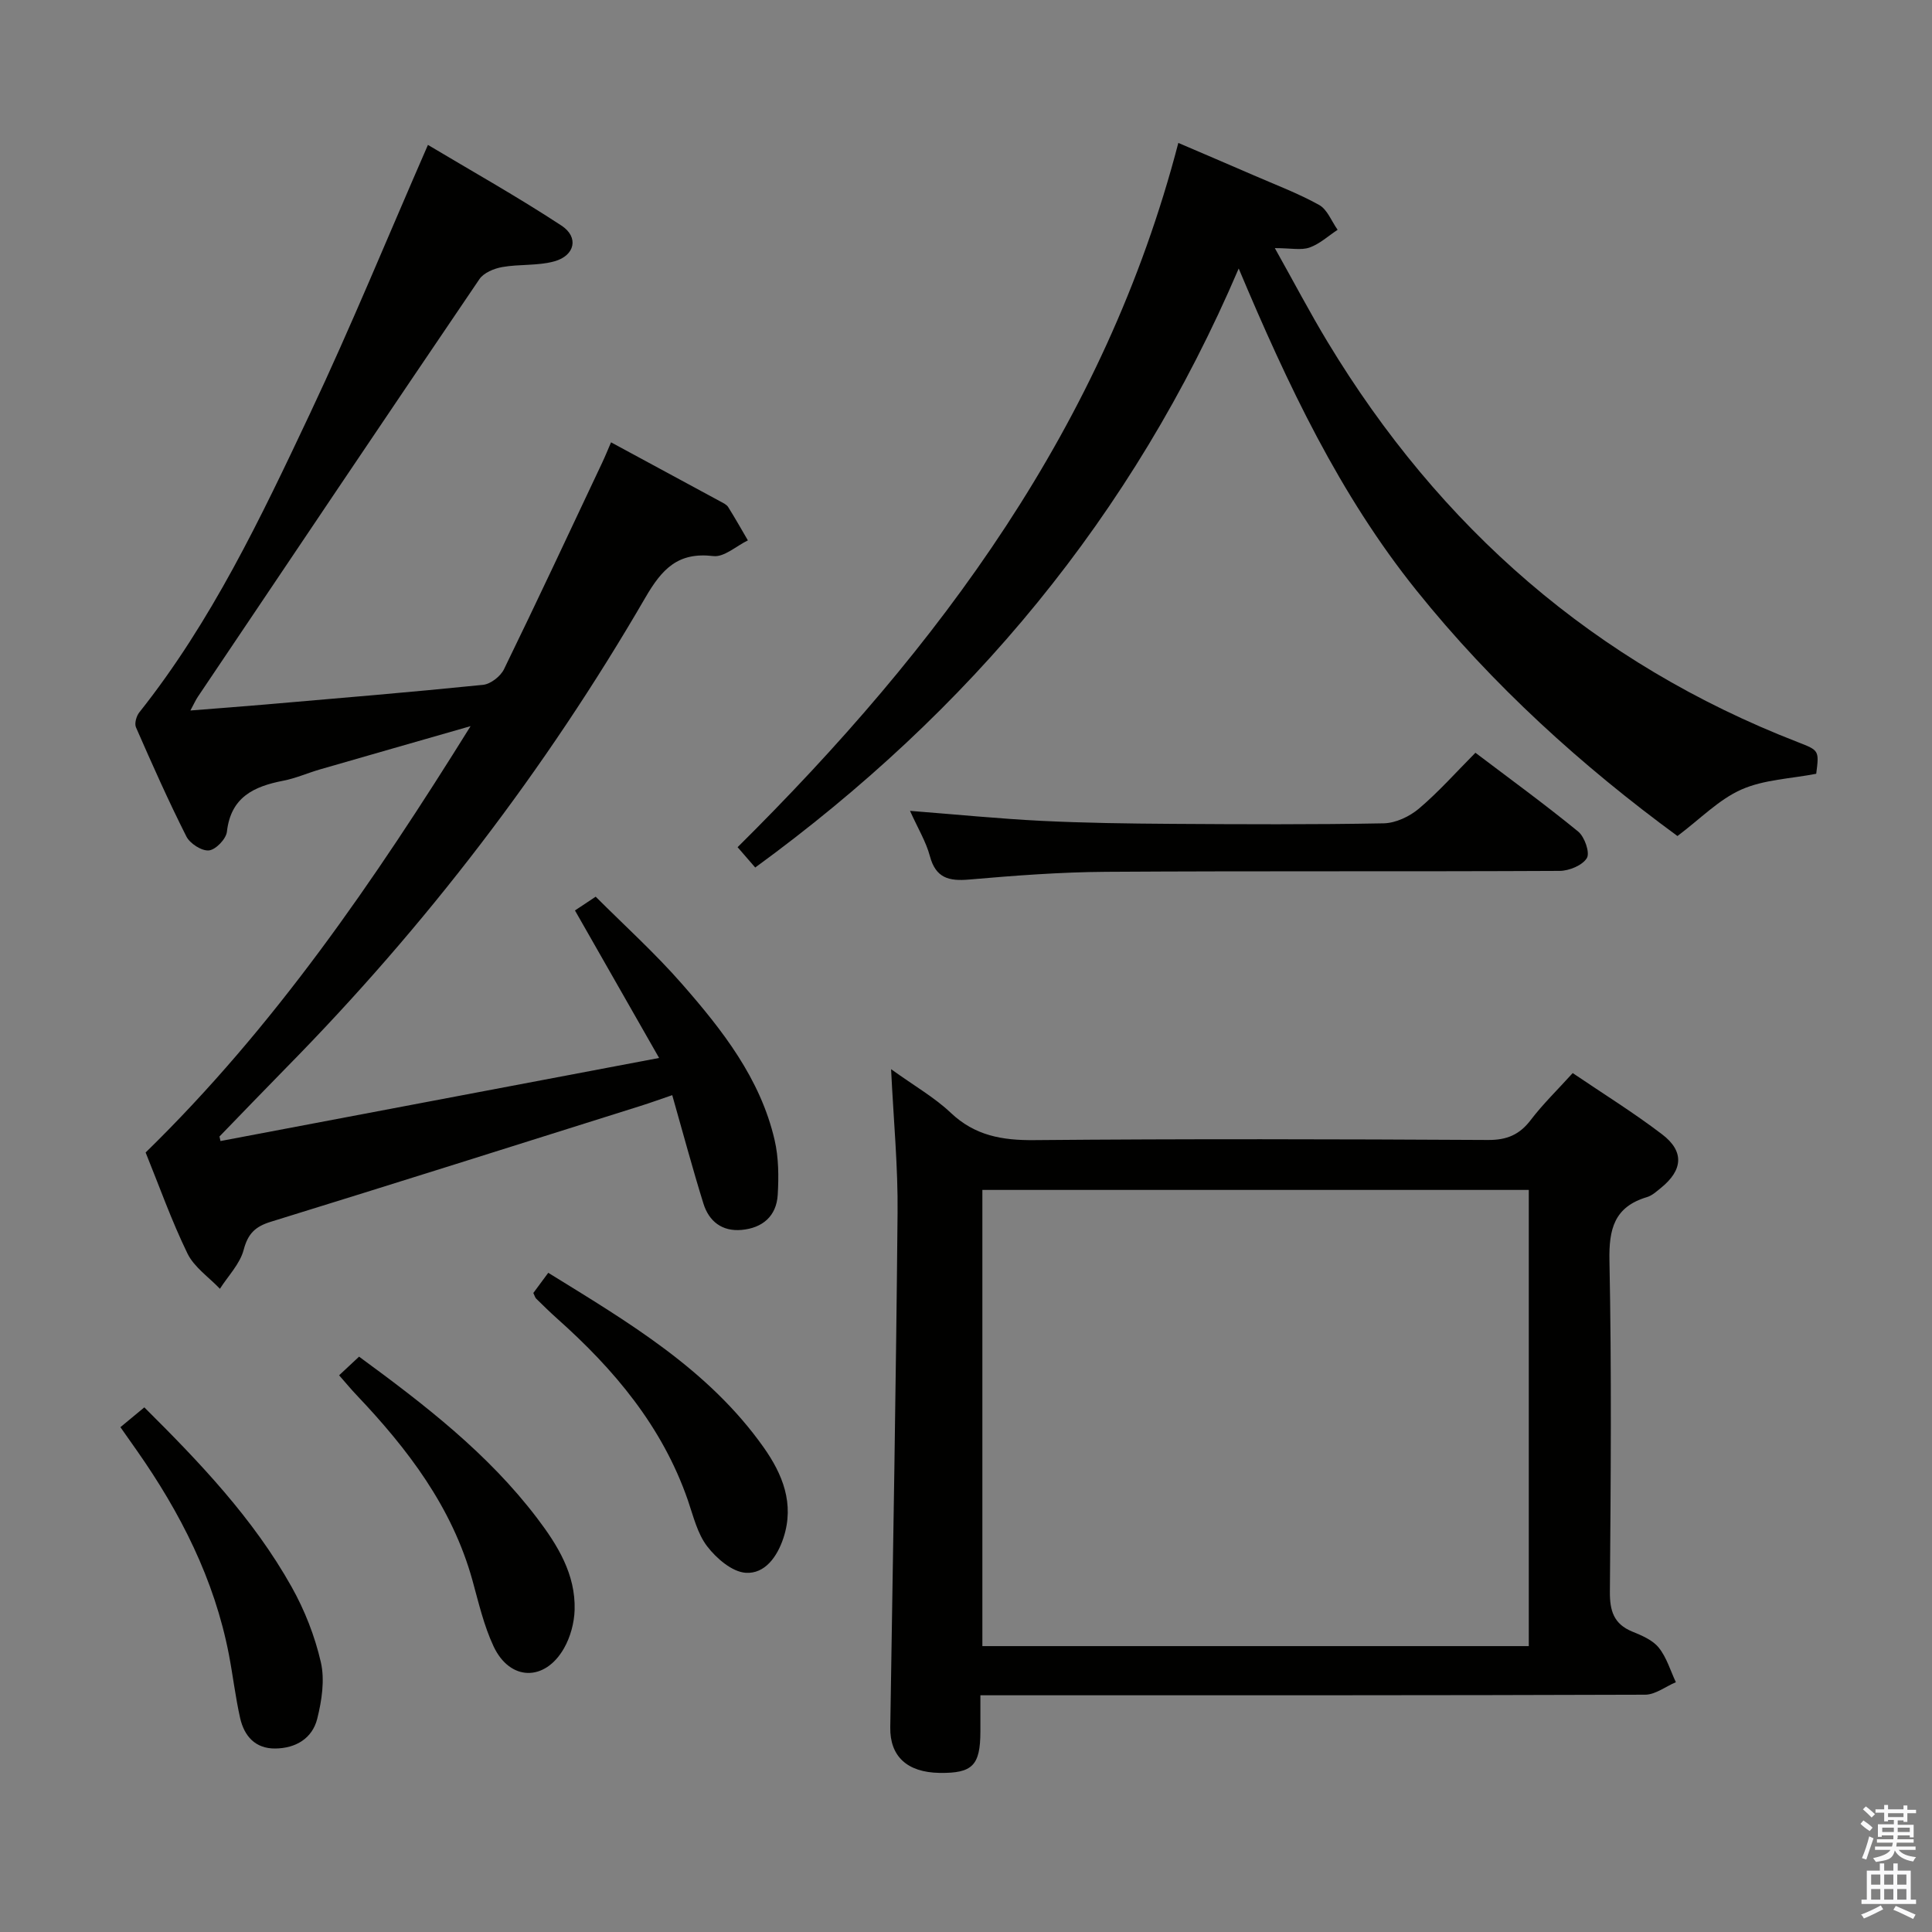<svg enable-background="new 0 0 400 400" viewBox="0 0 400 400" xmlns="http://www.w3.org/2000/svg"><rect x="0" y="0" width="400" height="400" fill="#808080" stroke="none"/><path d="m385.2 377.6.6-.7c.6.4 1.3.9 1.9 1.5l-.6.7c-.8-.5-1.4-1-1.9-1.5zm.3 7.1c.6-1.4 1.1-2.9 1.5-4.5.3.1.6.3.9.4-.5 1.4-1 2.9-1.5 4.4zm.2-10.1.6-.6c.7.5 1.3 1.1 1.9 1.6l-.7.7c-.6-.6-1.2-1.2-1.8-1.7zm8.4-.8h.8v.9h1.8v.7h-1.8v1.8h-.8v-.3h-1.2v.9h3.3v2.6h-.8v-.4h-2.5c0 .3 0 .6-.1.8h3.4v.7h-3.5c0 .3-.1.6-.1.8h4v.7h-3.5c.7.9 1.9 1.3 3.6 1.5-.2.2-.4.5-.6.9-1.9-.3-3.2-1.1-3.8-2.3-.5 2.1-1.8 2-3.9 2.4-.2-.3-.4-.5-.6-.8 1.9-.4 3.1-.9 3.6-1.7h-3.2v-.7h3.5c.1-.2.1-.5.2-.8h-3.3v-.7h3.4c0-.2 0-.5 0-.8h-2.4v.3h-.8v-2.6h3.3v-.9h-1.2v.3h-.8v-1.8h-1.8v-.7h1.8v-.9h.8v.9h3.2zm-4.4 5.5h2.4c0-.3 0-.6 0-.9h-2.4zm1.2-3.1h3.2v-.8h-3.2zm4.4 2.2h-2.4v.9h2.5v-.9z" fill="#fafafb"/><path d="m389.2 385.8h.9v1.5h1.9v-1.5h.9v1.5h2.7v6h1.1v.9h-11.3v-.9h1.1v-6h2.7zm.2 8.7.5.8c-1.2.6-2.5 1.3-4 1.9-.2-.3-.3-.6-.6-.8 1.6-.6 3-1.3 4.1-1.9zm-2-4.3h1.9v-2.1h-1.9zm0 3.1h1.9v-2.2h-1.9zm2.7-3.1h1.9v-2.1h-1.9zm0 3.1h1.9v-2.2h-1.9zm2.4 1.3c1.4.6 2.7 1.2 4.1 1.8l-.5.9c-1.5-.7-2.8-1.4-4.1-1.9zm2.2-6.5h-1.9v2.1h1.9zm-1.9 5.2h1.9v-2.2h-1.9z" fill="#fafafb"/><g fill="#010100"><path d="m45.65 236.24c29.95-5.67 59.89-11.34 90.81-17.2-5.94-10.42-11.44-20.05-17.42-30.54 1.01-.67 2.37-1.58 4.29-2.85 5.86 5.87 12.26 11.65 17.89 18.09 8.34 9.53 16.2 19.55 19.15 32.27.85 3.65.87 7.59.65 11.36-.26 4.4-3.13 6.88-7.49 7.27-4.02.36-6.74-1.76-7.89-5.44-2.26-7.26-4.22-14.61-6.46-22.46-2.33.79-4.46 1.57-6.63 2.25-25.48 8.02-50.95 16.08-76.47 23.96-3.22.99-4.74 2.44-5.63 5.81-.77 2.92-3.22 5.4-4.92 8.07-2.29-2.41-5.33-4.46-6.72-7.31-3.32-6.83-5.87-14.04-8.66-20.91 26.56-25.92 47.2-56.01 67.28-88.27-11.25 3.23-21.23 6.08-31.19 8.96-2.55.74-5.01 1.84-7.6 2.34-6.08 1.18-10.85 3.39-11.66 10.56-.17 1.5-2.31 3.73-3.73 3.87-1.48.15-3.92-1.42-4.66-2.88-3.74-7.41-7.11-15-10.44-22.61-.35-.8.09-2.34.7-3.1 14.94-18.79 25.17-40.32 35.31-61.81 8.5-18.01 16.05-36.46 24.44-55.67 8.84 5.29 18.46 10.68 27.65 16.71 3.64 2.39 2.79 6.2-1.45 7.39-3.44.96-7.24.56-10.81 1.19-1.7.3-3.84 1.18-4.73 2.5-19.52 28.76-38.9 57.61-58.29 86.46-.44.65-.75 1.37-1.55 2.85 5.64-.45 10.53-.81 15.41-1.23 15.06-1.3 30.13-2.55 45.17-4.08 1.58-.16 3.63-1.76 4.35-3.24 6.91-14.17 13.58-28.46 20.31-42.72.62-1.31 1.16-2.65 1.85-4.25 7.77 4.2 15.21 8.22 22.65 12.25.58.31 1.28.64 1.6 1.15 1.42 2.26 2.73 4.59 4.08 6.9-2.39 1.16-4.93 3.52-7.15 3.25-7.32-.87-10.62 2.64-14.09 8.62-20.65 35.57-45.49 68.01-74.36 97.33-4.63 4.71-9.2 9.48-13.8 14.22.06.3.14.62.21.94z"/><path d="m184.49 221.36c4.92 3.54 9.03 5.88 12.36 9.04 5 4.73 10.62 5.71 17.27 5.65 31.33-.28 62.66-.2 93.98-.03 3.9.02 6.52-1.1 8.84-4.16 2.51-3.29 5.52-6.21 8.67-9.69 6.27 4.25 12.61 8.18 18.51 12.68 4.64 3.53 4.31 7.41-.24 11.09-.9.73-1.84 1.6-2.9 1.91-6.76 2.02-7.9 6.59-7.76 13.2.46 22.82.27 45.66.09 68.49-.03 3.94.79 6.69 4.63 8.26 1.98.81 4.22 1.75 5.49 3.33 1.63 2.02 2.4 4.74 3.54 7.15-2.12.9-4.24 2.58-6.36 2.59-43.49.15-86.99.12-130.48.12-2.15 0-4.3 0-7.15 0v7.53c-.02 7-1.64 8.63-8.43 8.54-6.78-.1-10.32-3.47-10.23-9.43.56-35.46 1.19-70.92 1.51-106.39.11-9.57-.82-19.16-1.34-29.88zm132.03 119.45c0-31.82 0-63.16 0-94.45-37.97 0-75.53 0-113.13 0v94.45z"/><path d="m156.36 179.61c-1.28-1.47-2.35-2.7-3.65-4.21 41.74-41.36 76.02-87.29 91.25-145.81 5.32 2.28 10.44 4.46 15.55 6.68 4.57 1.99 9.26 3.75 13.6 6.16 1.7.95 2.58 3.39 3.83 5.15-1.93 1.26-3.71 2.93-5.82 3.67-1.73.61-3.85.12-7.18.12 4.01 7.15 7.28 13.4 10.92 19.42 23.23 38.45 55.3 66.55 97.38 82.87 4.41 1.71 4.4 1.73 3.79 6.54-5.28 1.03-10.81 1.19-15.5 3.27-4.67 2.07-8.49 6.06-13.23 9.62-19.67-14.41-38.25-31.16-54.08-50.9-15.85-19.75-26.57-42.38-36.76-66.6-21.95 51.37-55.84 91.75-100.1 124.02z"/><path d="m188.41 167.88c9.72.76 18.46 1.63 27.22 2.07 8.96.44 17.94.56 26.91.62 14.65.09 29.31.17 43.95-.11 2.48-.05 5.35-1.41 7.29-3.05 4.05-3.43 7.6-7.44 11.69-11.56 7.18 5.44 14.39 10.68 21.28 16.32 1.33 1.09 2.47 4.38 1.79 5.49-.92 1.51-3.67 2.64-5.65 2.65-31.3.16-62.61-.01-93.91.19-9.45.06-18.91.78-28.33 1.6-4.22.37-6.92-.32-8.13-4.86-.8-2.99-2.48-5.73-4.11-9.36z"/><path d="m24.93 295.48c1.71-1.41 3.11-2.57 4.95-4.1 11.47 11.39 22.55 23 30.48 37.14 2.72 4.84 4.83 10.23 6.07 15.63.84 3.68.19 7.94-.75 11.7-1.02 4.07-4.45 6.12-8.69 6.16-4.15.04-6.42-2.58-7.27-6.29-.98-4.34-1.49-8.79-2.33-13.17-3.01-15.6-10.05-29.39-19.09-42.28-1.05-1.49-2.1-2.98-3.37-4.79z"/><path d="m70.21 284.74c1.64-1.54 2.84-2.65 4.13-3.86 13.58 9.95 26.72 20.07 36.88 33.46 4.26 5.61 7.96 11.61 7.75 18.97-.08 2.68-.87 5.62-2.2 7.95-3.96 6.94-11.2 6.8-14.58-.4-2.01-4.29-3.1-9.05-4.37-13.65-4.21-15.19-13.41-27.23-24.03-38.41-1.14-1.2-2.18-2.47-3.58-4.06z"/><path d="m110.42 267.7c.87-1.17 1.82-2.46 3.09-4.18 16.57 10.23 33.18 20 44.6 36.15 3.9 5.52 6.42 11.64 4.1 18.72-1.3 3.96-3.87 7.5-7.82 7.24-2.82-.19-6.05-2.97-7.97-5.47-2.04-2.65-2.88-6.29-4.01-9.57-5.28-15.24-15.24-27.07-27.06-37.59-1.49-1.33-2.91-2.73-4.34-4.13-.22-.22-.3-.58-.59-1.17z"/></g></svg>